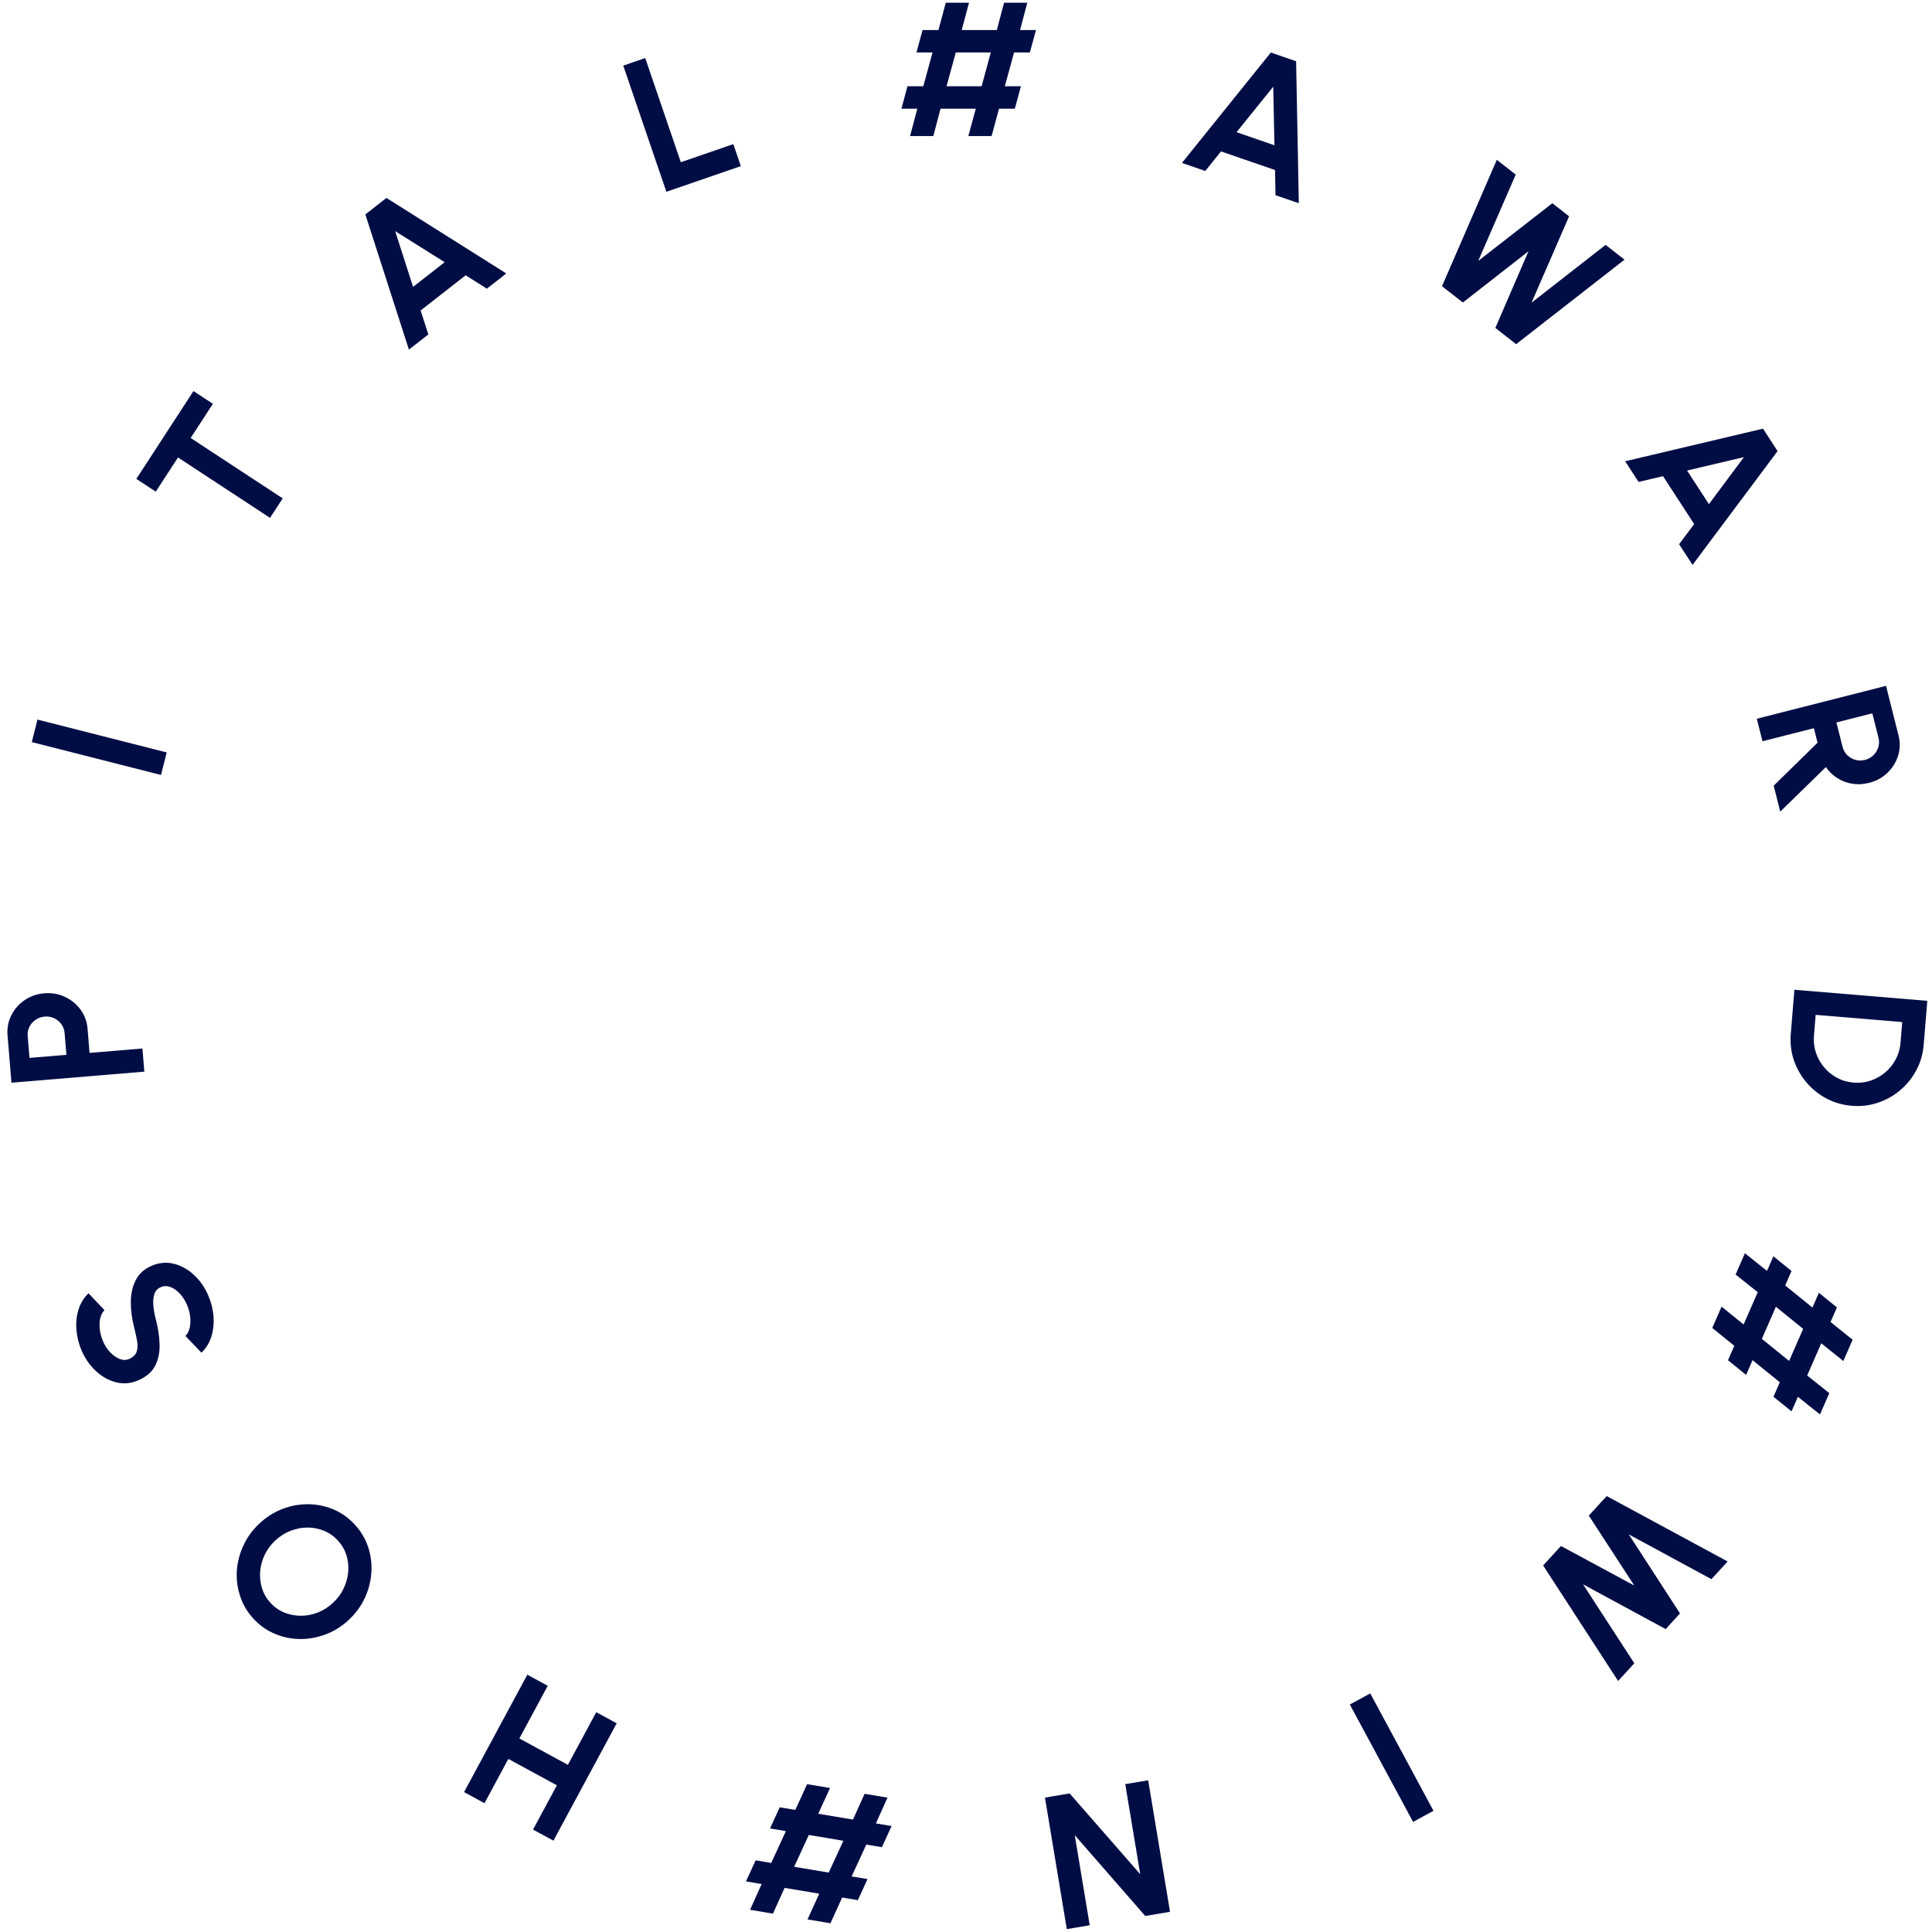 <svg width="142" height="142" viewBox="0 0 142 142" fill="none" xmlns="http://www.w3.org/2000/svg">
<path d="M75.695 3.854L74.533 3.854L73.854 6.339H75.037L74.589 7.991H73.427L72.881 10H71.173L71.719 7.991H69.129L68.597 10H66.889L67.421 7.991H66.252L66.7 6.339H67.862L68.541 3.854L67.358 3.854L67.806 2.209L68.975 2.209L69.514 0.2L71.222 0.2L70.683 2.209L73.266 2.209L73.798 0.2L75.506 0.2L74.974 2.209L76.143 2.209L75.695 3.854ZM72.146 6.339L72.825 3.854L70.249 3.854L69.57 6.339H72.146Z" fill="#000D44"/>
<path d="M93.404 3.861L95.263 4.502L95.462 14.937L93.748 14.346L93.714 12.498L89.743 11.129L88.586 12.566L86.872 11.975L93.404 3.861ZM90.885 9.716L93.671 10.677L93.581 6.373L90.885 9.716Z" fill="#000D44"/>
<path d="M105.986 21.037L110.014 11.747L111.404 12.833L108.646 19.18L114.095 14.937L115.325 15.899L112.567 22.246L118.01 17.998L119.4 19.085L111.434 25.296L109.907 24.102L112.34 18.47L107.519 22.235L105.986 21.037Z" fill="#000D44"/>
<path d="M129.579 31.507L130.651 33.156L124.401 41.519L123.412 39.999L124.52 38.519L122.23 34.998L120.435 35.422L119.446 33.903L129.579 31.507ZM123.997 34.583L125.604 37.054L128.176 33.599L123.997 34.583Z" fill="#000D44"/>
<path d="M129.124 52.826L138.621 50.41L139.54 54.055C139.67 54.571 139.659 55.07 139.506 55.552C139.353 56.034 139.09 56.452 138.718 56.807C138.35 57.16 137.904 57.404 137.379 57.537C136.949 57.647 136.534 57.668 136.132 57.602C135.736 57.539 135.371 57.4 135.038 57.187C134.706 56.977 134.427 56.709 134.2 56.381L130.845 59.654L130.364 57.747L133.589 54.587L133.32 53.521L129.541 54.482L129.124 52.826ZM134.975 53.1L135.429 54.899C135.488 55.134 135.601 55.334 135.768 55.499C135.934 55.663 136.132 55.779 136.361 55.846C136.589 55.913 136.826 55.916 137.07 55.854C137.319 55.79 137.528 55.675 137.697 55.506C137.866 55.338 137.985 55.142 138.054 54.917C138.122 54.693 138.127 54.463 138.068 54.227L137.614 52.429L134.975 53.1Z" fill="#000D44"/>
<path d="M131.888 72.747L141.655 73.56L141.388 76.797C141.332 77.472 141.152 78.091 140.848 78.656C140.548 79.225 140.154 79.715 139.666 80.124C139.183 80.538 138.635 80.846 138.024 81.048C137.417 81.255 136.776 81.33 136.102 81.274C135.427 81.218 134.805 81.037 134.236 80.733C133.671 80.433 133.181 80.038 132.767 79.55C132.358 79.066 132.049 78.518 131.842 77.906C131.639 77.299 131.566 76.659 131.621 75.984L131.888 72.747ZM133.45 74.591L133.323 76.126C133.288 76.558 133.336 76.972 133.467 77.367C133.603 77.767 133.802 78.126 134.067 78.442C134.335 78.76 134.654 79.018 135.021 79.217C135.393 79.417 135.8 79.535 136.242 79.572C136.684 79.609 137.102 79.559 137.498 79.424C137.893 79.288 138.249 79.086 138.566 78.817C138.883 78.548 139.139 78.23 139.333 77.862C139.532 77.495 139.649 77.093 139.685 76.655L139.812 75.121L133.45 74.591Z" fill="#000D44"/>
<path d="M130.349 102.66L130.814 101.595L128.812 99.971L128.338 101.055L127.006 99.978L127.471 98.914L125.851 97.603L126.534 96.038L128.154 97.348L129.191 94.975L127.565 93.677L128.249 92.112L129.874 93.41L130.342 92.338L131.675 93.415L131.21 94.48L133.212 96.104L133.686 95.02L135.012 96.094L134.544 97.165L136.167 98.469L135.483 100.034L133.86 98.73L132.826 101.097L134.452 102.395L133.768 103.96L132.143 102.663L131.675 103.734L130.349 102.66ZM129.495 98.406L131.498 100.03L132.529 97.669L130.526 96.045L129.495 98.406Z" fill="#000D44"/>
<path d="M118.091 109.961L126.979 114.767L125.787 116.067L119.715 112.778L123.479 118.585L122.425 119.736L116.352 116.447L120.121 122.249L118.93 123.55L113.418 115.059L114.728 113.63L120.117 116.535L116.776 111.395L118.091 109.961Z" fill="#000D44"/>
<path d="M100.712 124.464L105.36 133.091L103.86 133.907L99.212 125.28L100.712 124.464Z" fill="#000D44"/>
<path d="M84.39 130.849L85.996 140.516L84.173 140.822L78.993 134.883L80.093 141.505L78.409 141.788L76.803 132.12L78.618 131.816L83.806 137.753L82.705 131.131L84.39 130.849Z" fill="#000D44"/>
<path d="M55.539 136.732L56.685 136.925L57.762 134.585L56.596 134.39L57.308 132.834L58.454 133.026L59.322 131.135L61.007 131.417L60.139 133.309L62.693 133.737L63.547 131.843L65.231 132.125L64.378 134.019L65.531 134.212L64.818 135.768L63.672 135.576L62.595 137.915L63.762 138.111L63.05 139.659L61.897 139.466L61.037 141.359L59.352 141.076L60.213 139.184L57.665 138.757L56.812 140.651L55.127 140.368L55.981 138.474L54.828 138.281L55.539 136.732ZM59.447 134.868L58.37 137.207L60.91 137.633L61.987 135.294L59.447 134.868Z" fill="#000D44"/>
<path d="M35.61 132.533L34.109 131.717L38.757 123.089L40.258 123.905L38.173 127.775L41.74 129.714L43.825 125.844L45.326 126.66L40.677 135.287L39.177 134.472L40.93 131.218L37.363 129.279L35.61 132.533Z" fill="#000D44"/>
<path d="M26.085 112.065C26.533 112.553 26.858 113.101 27.06 113.709C27.259 114.319 27.337 114.947 27.294 115.59C27.251 116.234 27.09 116.856 26.811 117.457C26.529 118.061 26.131 118.6 25.617 119.076C25.104 119.551 24.537 119.903 23.918 120.132C23.295 120.365 22.663 120.476 22.021 120.466C21.378 120.456 20.764 120.325 20.178 120.072C19.589 119.823 19.07 119.454 18.623 118.965C18.172 118.473 17.847 117.922 17.648 117.311C17.446 116.704 17.366 116.078 17.409 115.435C17.453 114.791 17.617 114.169 17.902 113.568C18.18 112.967 18.577 112.429 19.091 111.954C19.605 111.479 20.173 111.125 20.795 110.893C21.411 110.66 22.04 110.549 22.683 110.559C23.325 110.569 23.941 110.698 24.53 110.948C25.116 111.2 25.634 111.573 26.085 112.065ZM24.831 113.224C24.541 112.908 24.203 112.67 23.818 112.512C23.432 112.354 23.03 112.274 22.612 112.274C22.187 112.273 21.771 112.351 21.366 112.51C20.958 112.665 20.584 112.9 20.245 113.213C19.905 113.527 19.642 113.882 19.454 114.278C19.263 114.677 19.152 115.088 19.122 115.51C19.088 115.929 19.133 116.338 19.259 116.737C19.381 117.133 19.587 117.489 19.877 117.806C20.167 118.122 20.505 118.359 20.89 118.518C21.276 118.676 21.681 118.756 22.106 118.757C22.525 118.757 22.938 118.68 23.347 118.525C23.752 118.366 24.124 118.13 24.463 117.817C24.806 117.5 25.071 117.143 25.259 116.747C25.447 116.351 25.559 115.942 25.596 115.52C25.627 115.098 25.581 114.689 25.459 114.293C25.331 113.897 25.121 113.541 24.831 113.224Z" fill="#000D44"/>
<path d="M15.299 95.197C15.515 95.693 15.646 96.204 15.693 96.729C15.732 97.252 15.682 97.749 15.541 98.219C15.396 98.691 15.151 99.092 14.806 99.422L13.627 98.19C13.771 98.055 13.874 97.865 13.935 97.619C13.995 97.373 14.01 97.098 13.98 96.796C13.95 96.493 13.868 96.189 13.736 95.886C13.599 95.574 13.425 95.303 13.213 95.076C12.996 94.845 12.765 94.684 12.521 94.593C12.274 94.503 12.034 94.509 11.804 94.611C11.569 94.714 11.415 94.886 11.342 95.127C11.265 95.371 11.241 95.649 11.271 95.962C11.301 96.275 11.356 96.588 11.436 96.899C11.616 97.579 11.713 98.217 11.729 98.812C11.744 99.407 11.635 99.932 11.401 100.387C11.165 100.838 10.759 101.19 10.182 101.444C9.64 101.683 9.097 101.736 8.555 101.603C8.013 101.469 7.518 101.198 7.07 100.789C6.621 100.379 6.268 99.88 6.01 99.29C5.795 98.798 5.665 98.289 5.619 97.764C5.573 97.239 5.622 96.74 5.767 96.268C5.911 95.792 6.157 95.387 6.506 95.055L7.682 96.296C7.537 96.432 7.435 96.622 7.374 96.868C7.313 97.114 7.3 97.388 7.335 97.688C7.365 97.991 7.447 98.294 7.579 98.598C7.708 98.904 7.883 99.171 8.105 99.399C8.321 99.625 8.552 99.786 8.797 99.882C9.043 99.978 9.276 99.977 9.498 99.879C9.785 99.753 9.966 99.579 10.042 99.357C10.116 99.13 10.129 98.867 10.079 98.568C10.026 98.27 9.955 97.944 9.866 97.591C9.699 96.95 9.615 96.327 9.615 95.72C9.615 95.113 9.733 94.574 9.97 94.103C10.203 93.633 10.586 93.28 11.12 93.045C11.662 92.806 12.206 92.75 12.75 92.878C13.29 93.007 13.785 93.276 14.233 93.685C14.682 94.094 15.037 94.598 15.299 95.197Z" fill="#000D44"/>
<path d="M10.608 78.765L0.842 79.578L0.554 76.09C0.511 75.56 0.604 75.07 0.834 74.62C1.063 74.165 1.391 73.794 1.816 73.505C2.242 73.217 2.722 73.051 3.257 73.006C3.806 72.961 4.314 73.049 4.782 73.273C5.245 73.492 5.627 73.806 5.928 74.217C6.224 74.628 6.393 75.089 6.435 75.601L6.582 77.387L10.468 77.063L10.608 78.765ZM4.88 77.528L4.748 75.924C4.728 75.682 4.649 75.466 4.512 75.276C4.375 75.086 4.199 74.942 3.985 74.842C3.77 74.738 3.537 74.697 3.286 74.718C3.03 74.739 2.805 74.819 2.61 74.957C2.415 75.09 2.266 75.262 2.161 75.472C2.057 75.682 2.014 75.908 2.034 76.15L2.167 77.754L4.88 77.528Z" fill="#000D44"/>
<path d="M11.834 56.96L2.337 54.544L2.754 52.888L12.252 55.304L11.834 56.96Z" fill="#000D44"/>
<path d="M14.22 28.743L15.648 29.68L14.014 32.191L20.779 36.631L19.848 38.063L13.083 33.623L11.449 36.135L10.021 35.198L14.22 28.743Z" fill="#000D44"/>
<path d="M26.853 15.76L28.403 14.548L37.213 20.1L35.784 21.217L34.225 20.233L30.916 22.82L31.483 24.58L30.055 25.696L26.853 15.76ZM30.36 21.086L32.682 19.271L29.045 16.988L30.36 21.086Z" fill="#000D44"/>
<path d="M48.978 14.096L45.809 4.823L47.423 4.266L50.04 11.923L53.898 10.593L54.451 12.209L48.978 14.096Z" fill="#000D44"/>
</svg>
